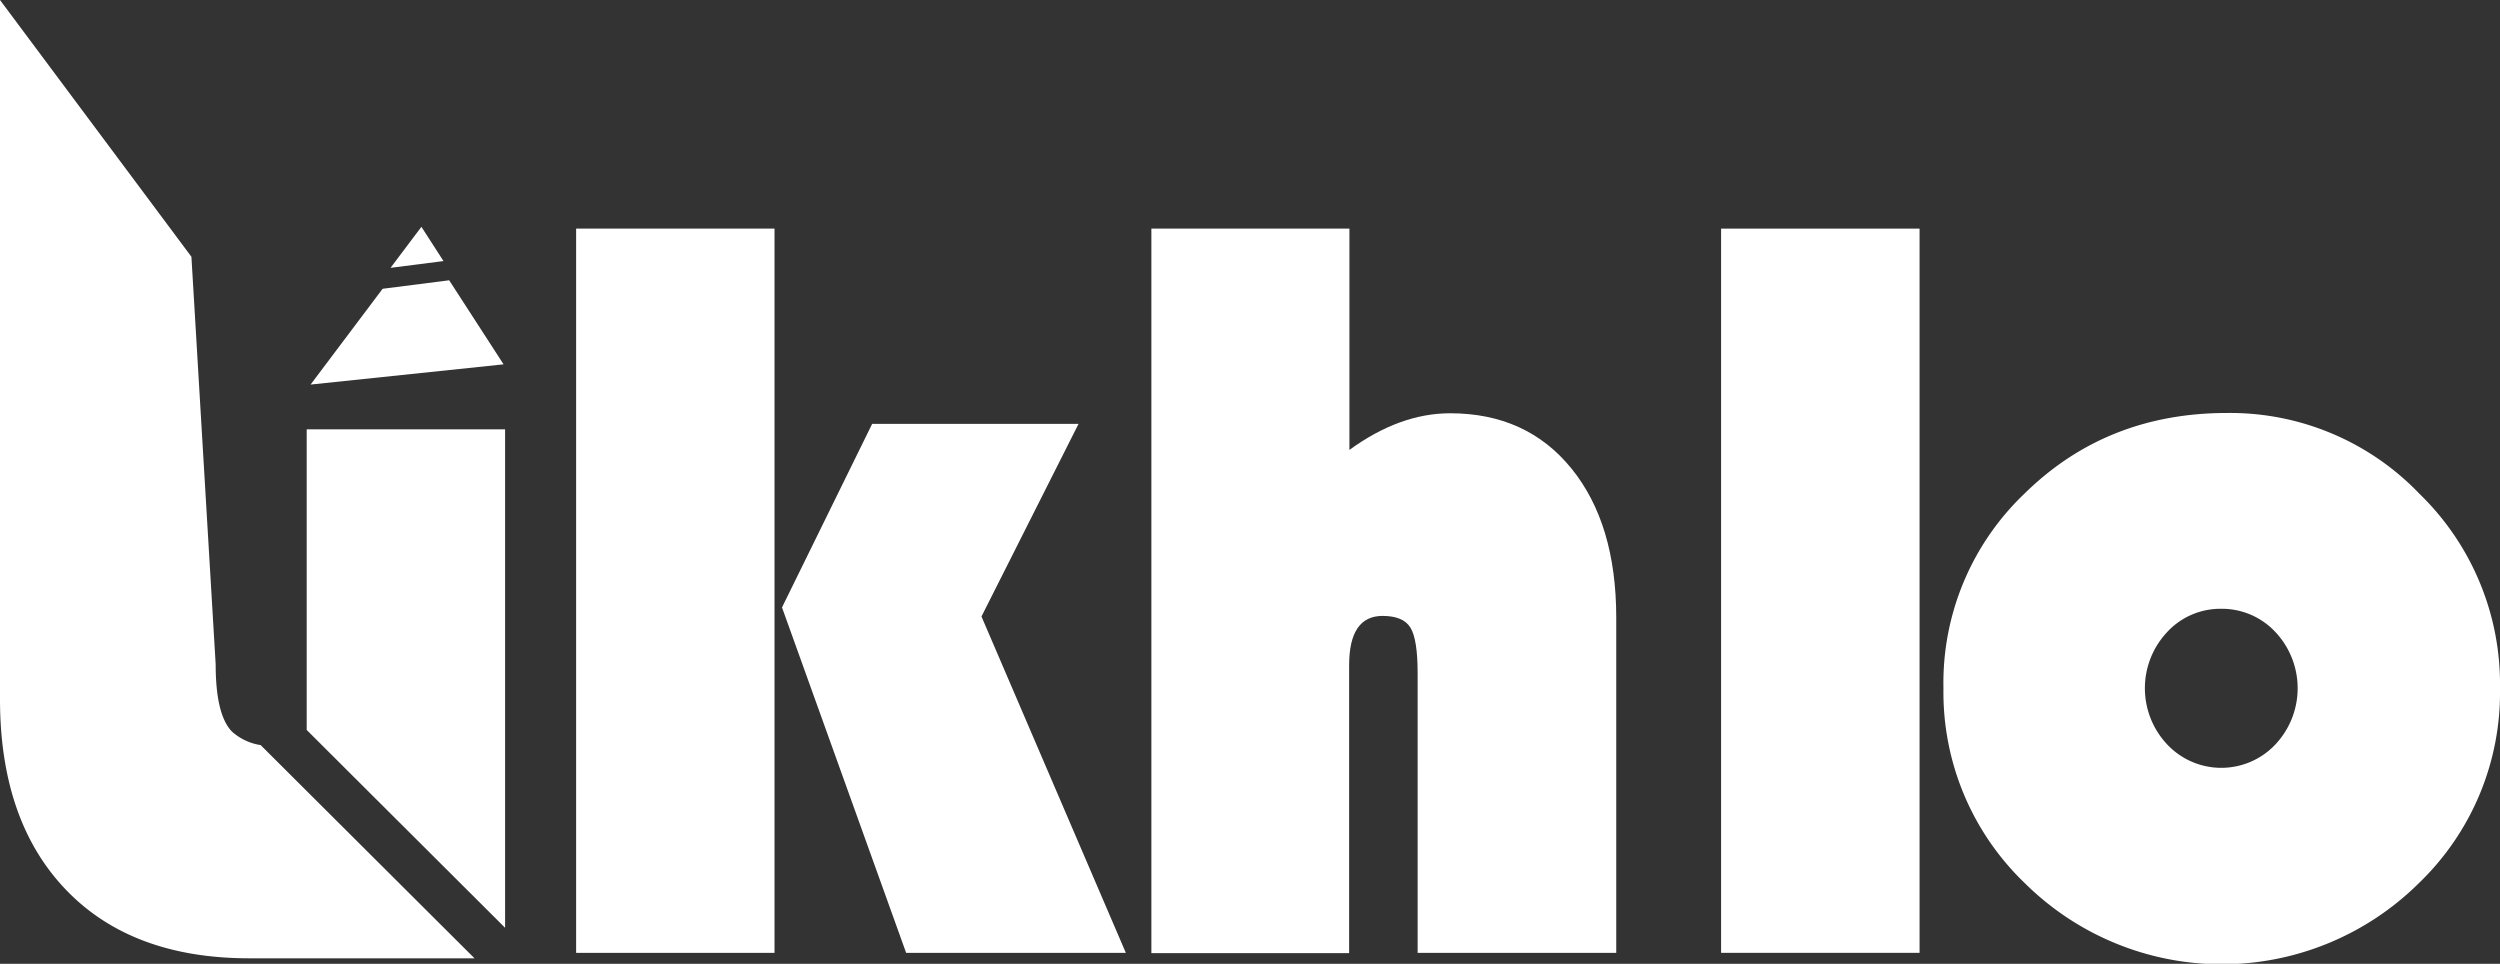 <svg xmlns="http://www.w3.org/2000/svg" viewBox="0 0 347.41 133.93"><rect x="0" y="0" width="347.41" height="133.93" fill="#333333" stroke="none"/><defs><style>.cls-1{fill:#ffffff;}</style></defs><g id="Layer_2" data-name="Layer 2"><g id="Layer_1-2" data-name="Layer 1"><path class="cls-1" d="M107.63,31.77V132.41H80.06V31.77ZM149.88,58.9,136.39,85.67l20.06,46.74H125.92l-17.25-48L121.2,58.9Z"/><path class="cls-1" d="M187.52,31.77V62.52q7-5.09,14-5.09,10.62,0,16.85,7.67t6.23,20.72v46.59H197V93.56q0-4.73-1-6.34c-.66-1.08-1.95-1.63-3.87-1.63q-4.65,0-4.65,6.86v40H160V31.77Z"/><path class="cls-1" d="M266.75,31.77V132.41H239.17V31.77Z"/><path class="cls-1" d="M309.44,57.39a36.43,36.43,0,0,1,26.8,11.25,36.86,36.86,0,0,1,11.17,27,36.76,36.76,0,0,1-11.32,27.13,38.88,38.88,0,0,1-54.67,0,36.74,36.74,0,0,1-11.35-27.09,36.35,36.35,0,0,1,11.35-27.17Q292.77,57.4,309.44,57.39ZM308.7,84.6a10.07,10.07,0,0,0-7.52,3.21,11.39,11.39,0,0,0,0,15.66,10.32,10.32,0,0,0,15,0,11.41,11.41,0,0,0,0-15.66A10.16,10.16,0,0,0,308.7,84.6Z"/><polygon class="cls-1" points="61.63 36.28 58.56 31.52 54.27 37.22 61.63 36.28"/><polygon class="cls-1" points="62.42 38.95 53.17 40.13 43.16 53.44 69.98 50.63 62.42 38.95"/><polygon class="cls-1" points="70.19 128.93 70.19 59.66 42.62 59.66 42.62 101.44 70.19 128.93"/><path class="cls-1" d="M36.22,103.54a7.71,7.71,0,0,1-4-1.89q-2.25-2.33-2.25-9.33L26.6,35.68,0,0V97.12q0,16.95,9.14,26.5t25.51,9.55H65.94Z"/></g></g></svg>
